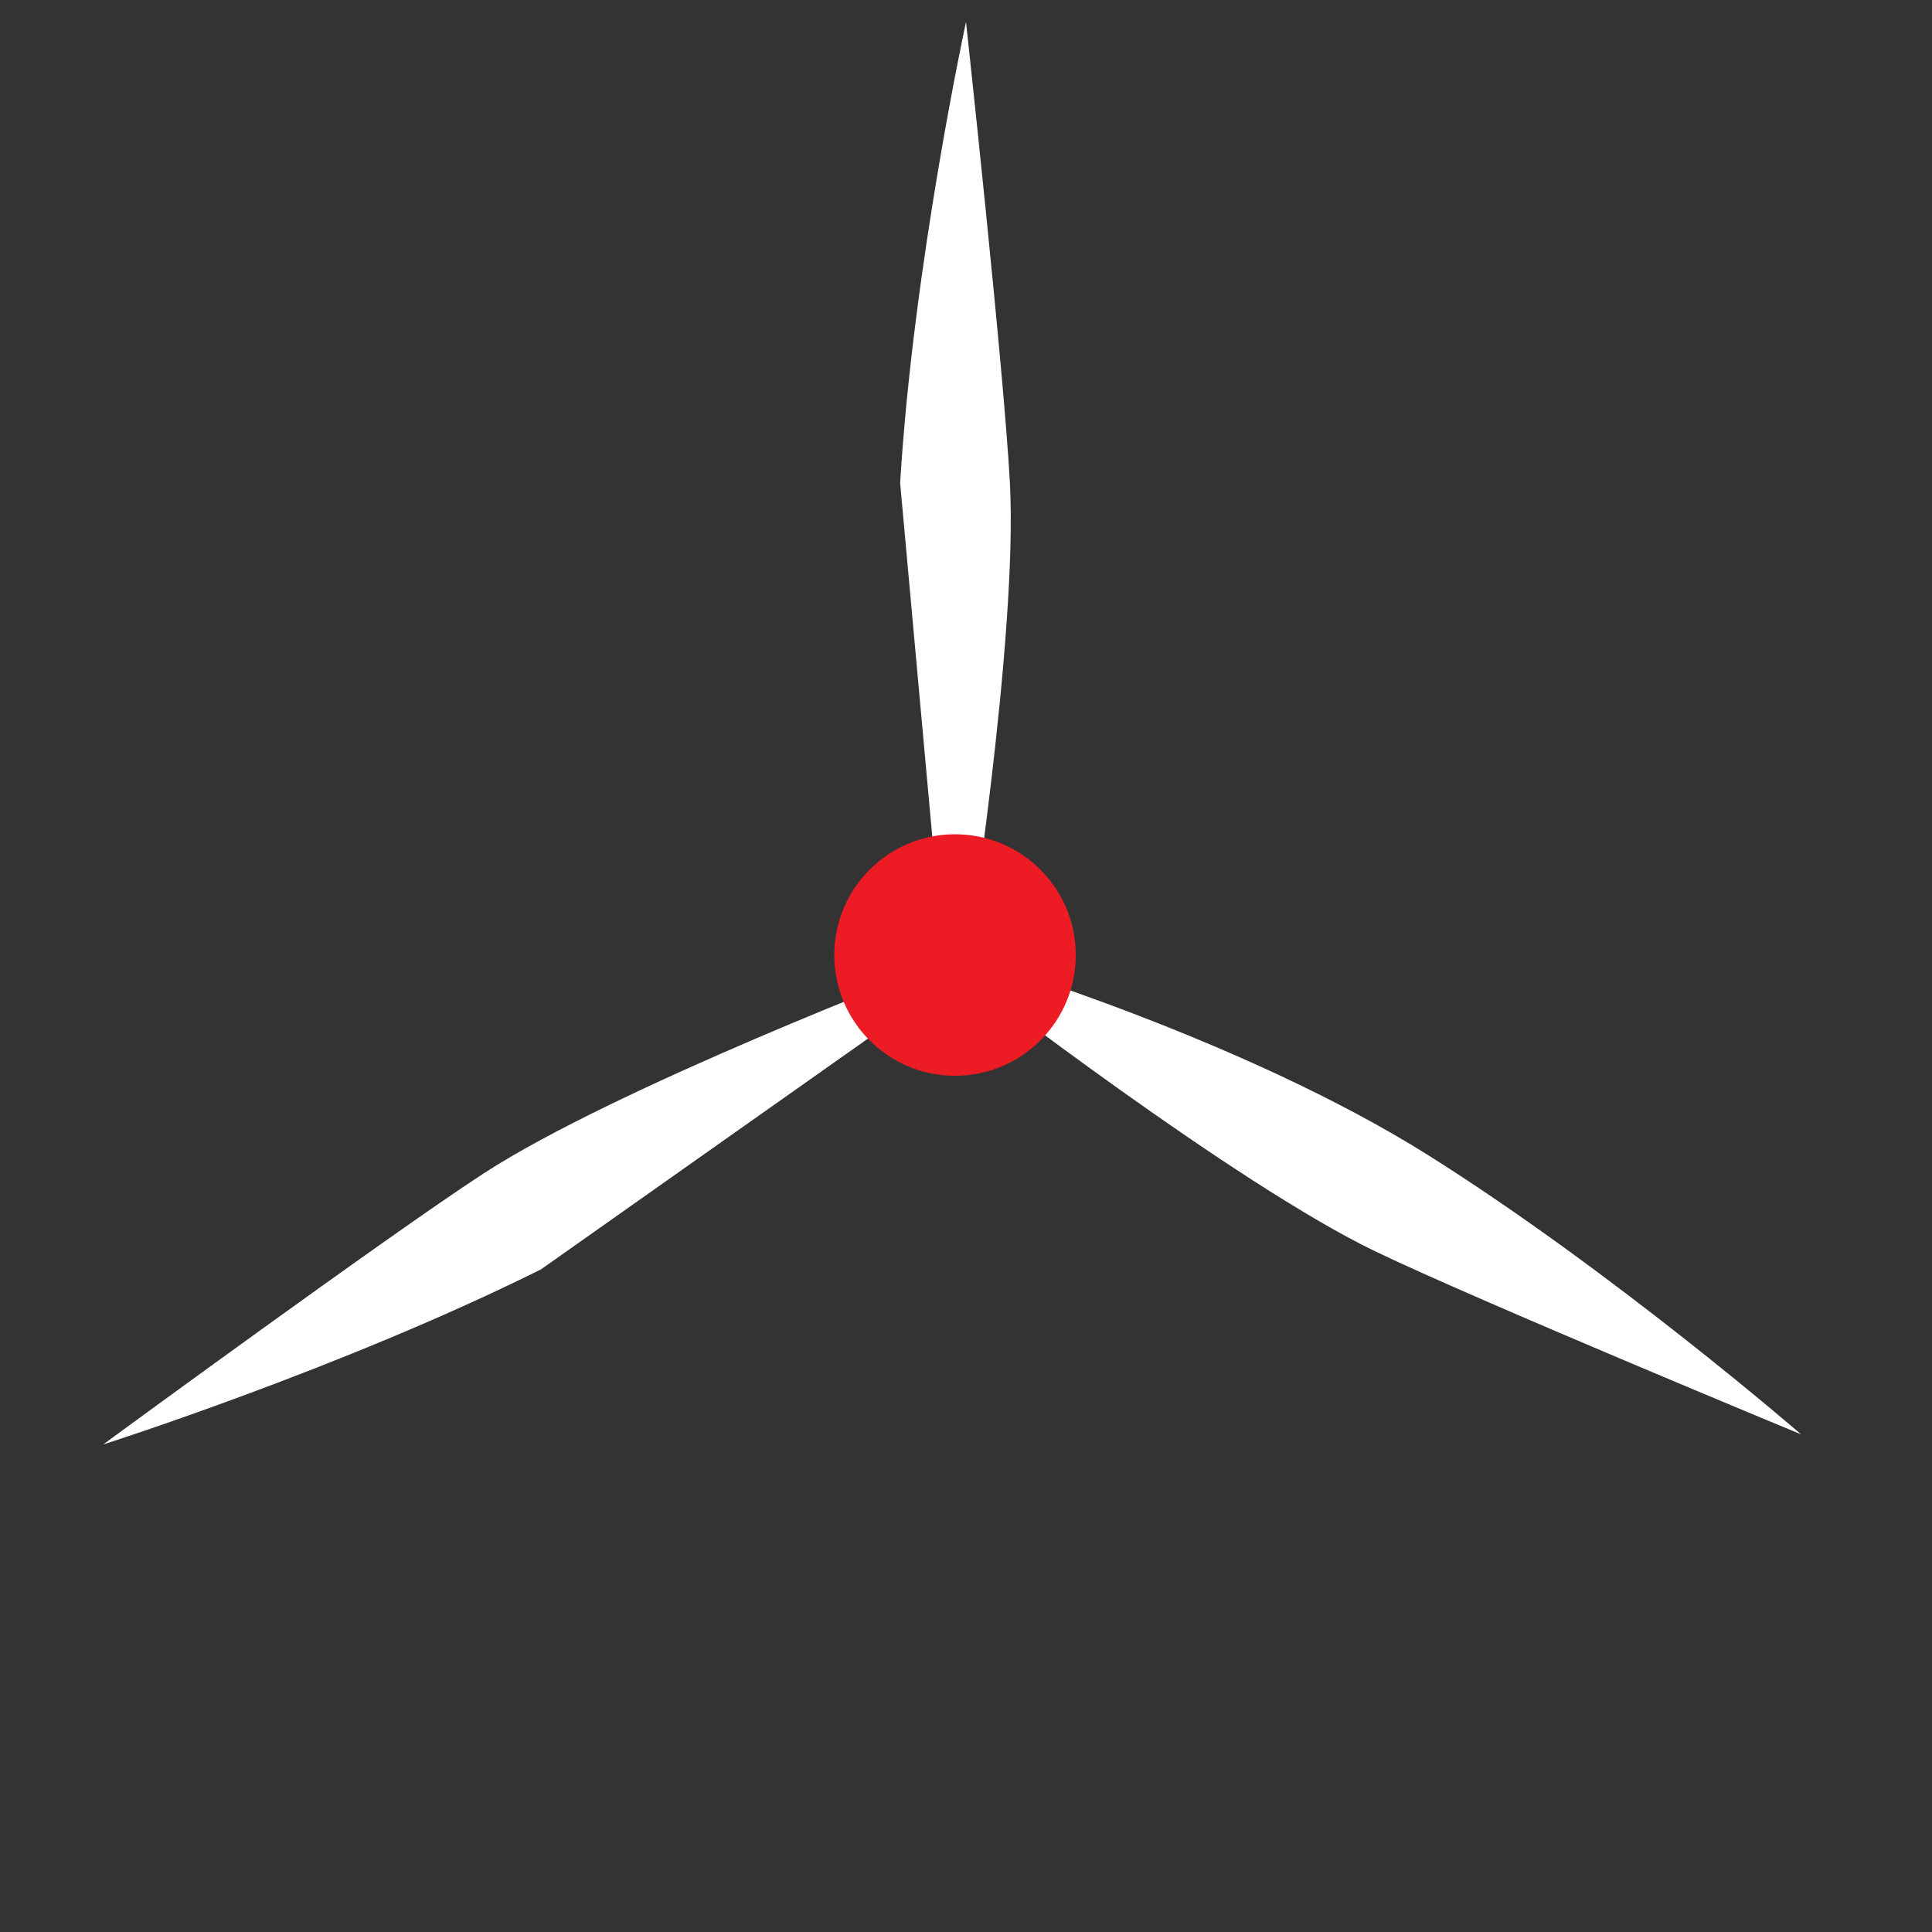 <svg xmlns="http://www.w3.org/2000/svg" width="88" height="88" viewBox="0 0 88 88"><rect x="0" y="0" width="88" height="88" fill="#333333" stroke="none"/><path fill="#fff" d="M46 22c-.271-5.142-2-21-2-21s-2.396 11.05-3 21l2 22h1s2.373-14.922 2-22z" enable-background="new"/><path fill="#fff" d="M65.055 52.619c-8.438-5.308-20.258-8.811-20.258-8.811l-.48.878s11.949 9.246 18.338 12.318c4.64 2.23 19.381 8.329 19.381 8.329s-8.542-7.406-16.981-12.714z" enable-background="new"/><path fill="#fff" d="M42.349 44.079s-14.298 5.456-20.302 9.357c-4.361 2.835-17.349 12.358-17.349 12.358s10.919-3.48 19.945-7.977l18.224-12.862-.518-.876z" enable-background="new"/><circle fill="#ED1C24" cx="43.5" cy="43.5" r="5.5" enable-background="new"/></svg>